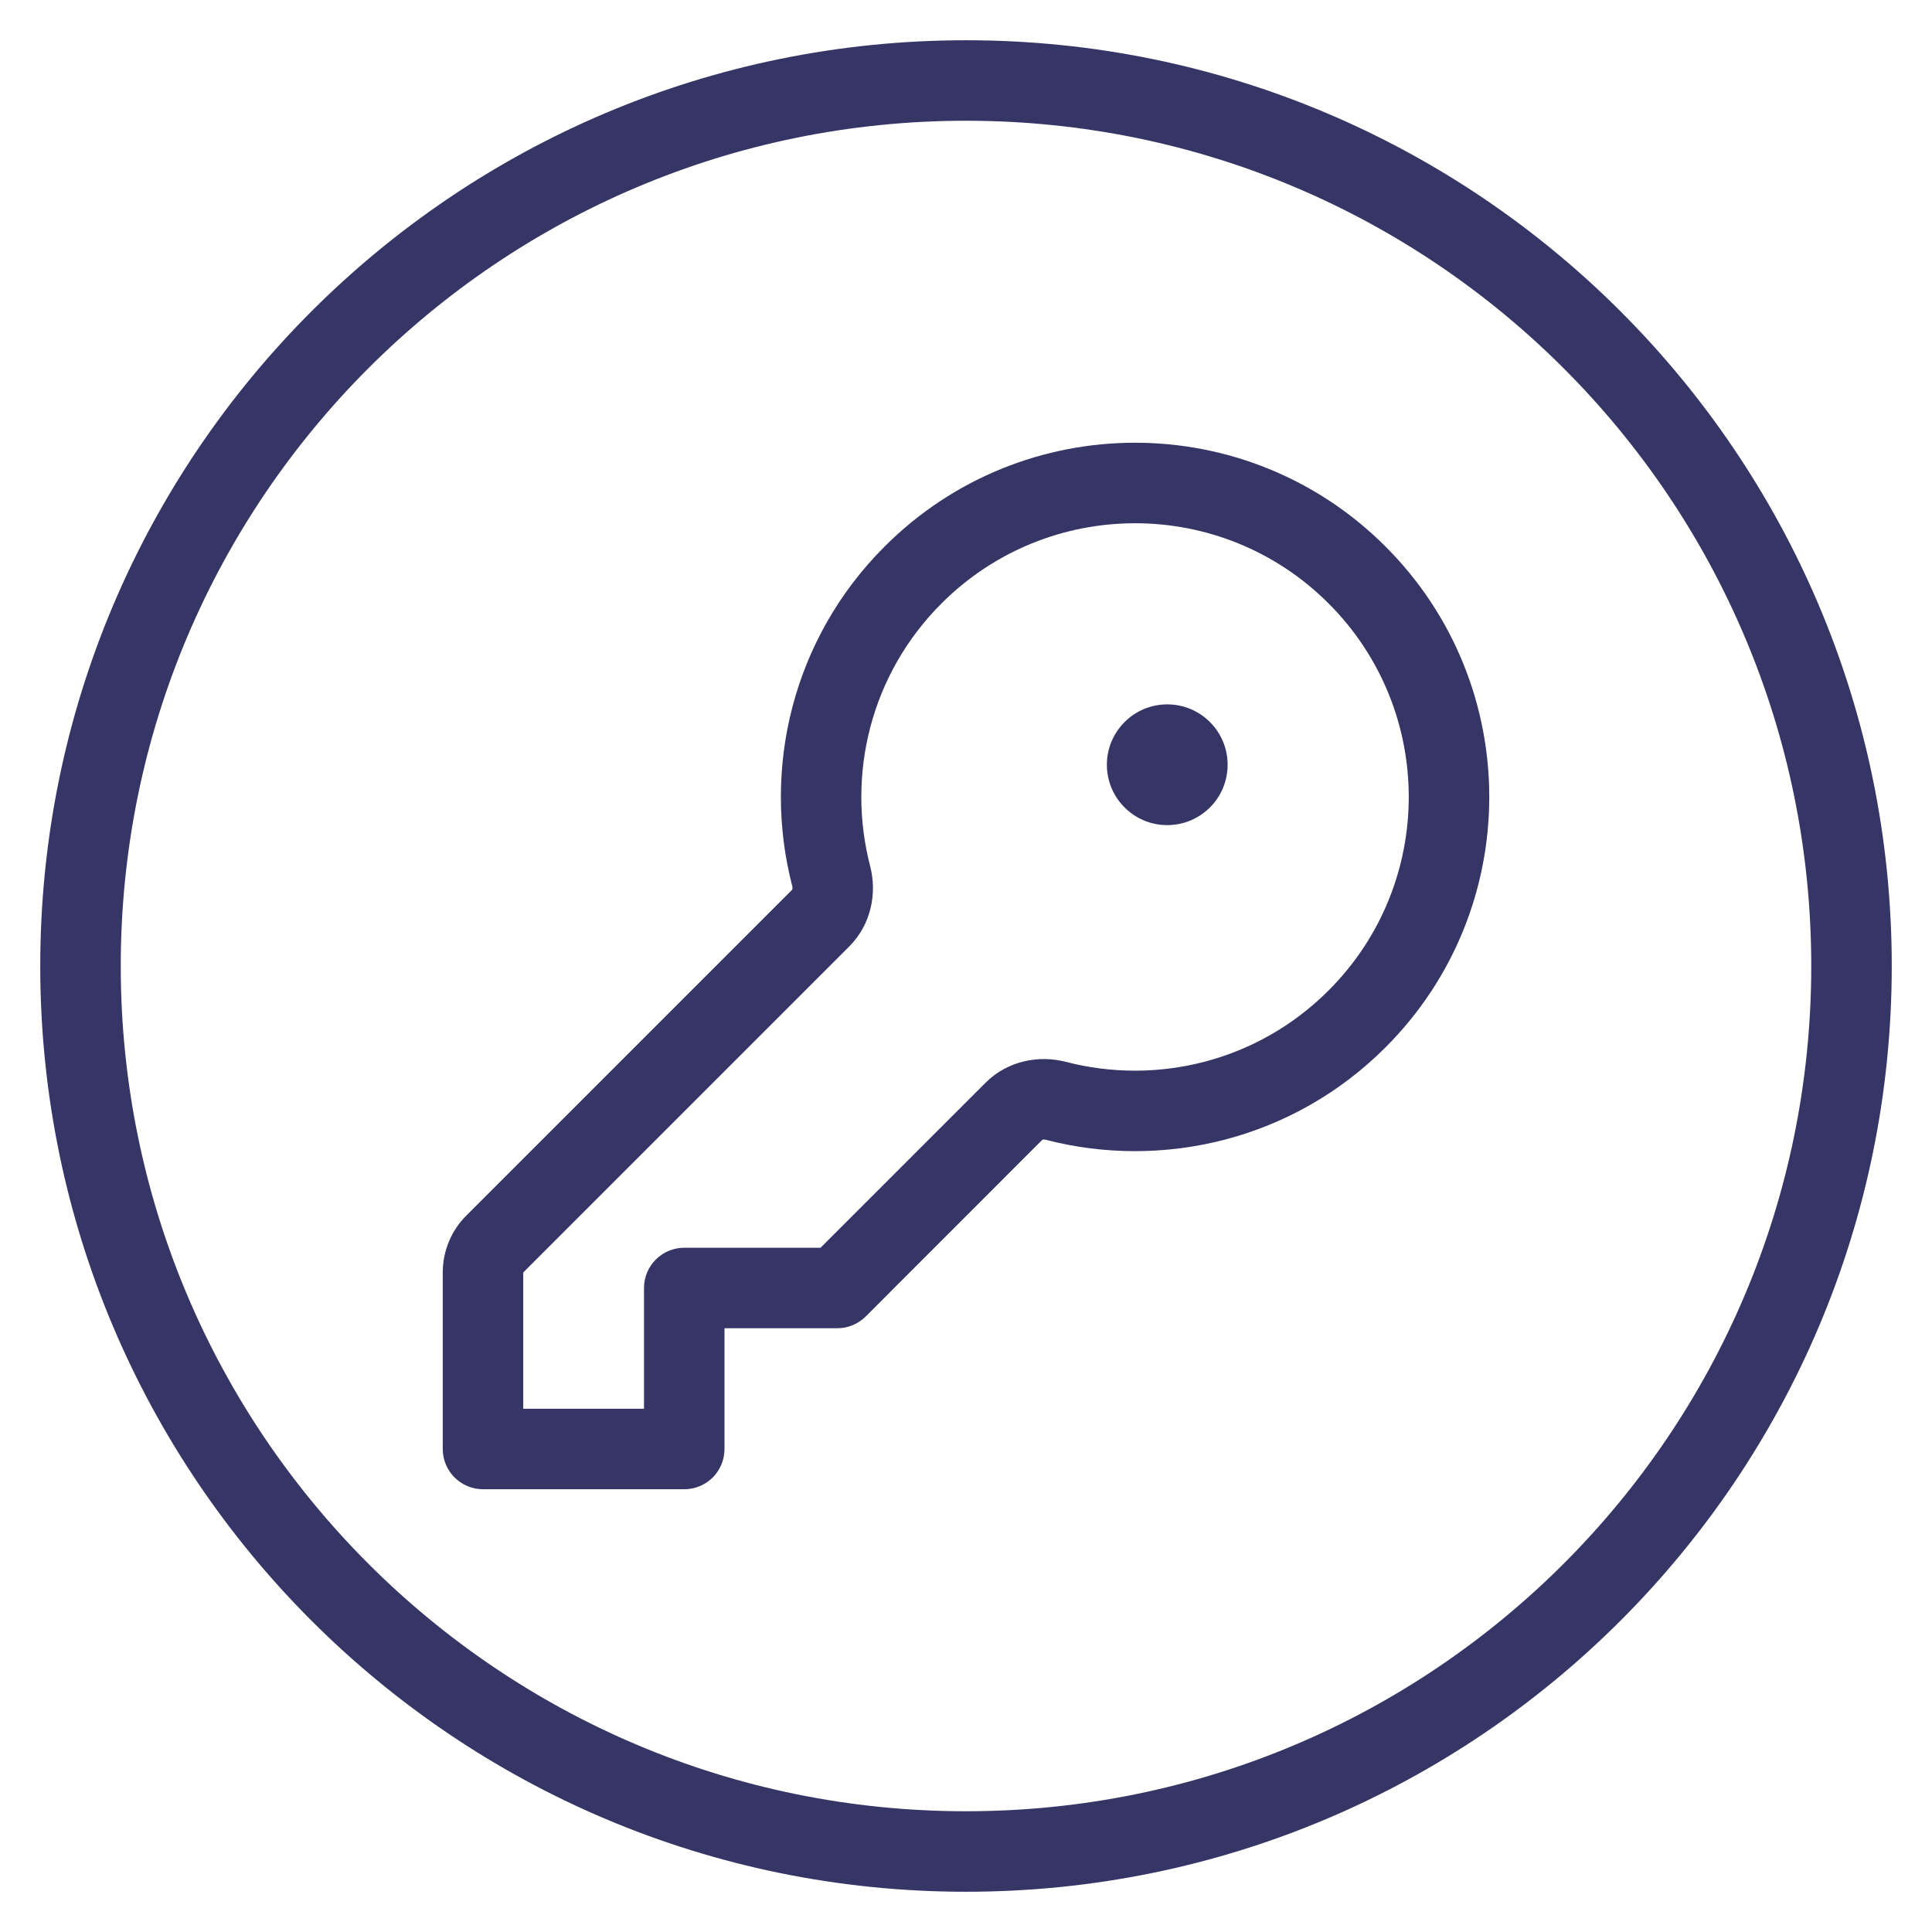 <svg width="24" height="24" viewBox="0 0 24 24" fill="none" xmlns="http://www.w3.org/2000/svg">
<g clip-path="url(#clip0_9002_1782)">
<path d="M14.5 8.75C14.086 8.75 13.75 9.086 13.75 9.5C13.75 9.914 14.086 10.25 14.5 10.25C14.914 10.25 15.25 9.914 15.25 9.5C15.25 9.086 14.914 8.75 14.5 8.75Z" fill="#353566"/>
<path fill-rule="evenodd" clip-rule="evenodd" d="M10.989 6.789C12.707 5.07 15.493 5.07 17.211 6.789C18.93 8.507 18.93 11.293 17.211 13.011C16.067 14.156 14.449 14.537 12.991 14.159C12.975 14.154 12.962 14.155 12.954 14.157C12.952 14.158 12.95 14.158 12.949 14.159L12.948 14.159L10.754 16.354C10.66 16.447 10.533 16.5 10.4 16.5H9V18C9 18.133 8.947 18.26 8.854 18.354C8.76 18.447 8.633 18.5 8.5 18.5H6C5.724 18.5 5.5 18.276 5.5 18V15.807C5.5 15.542 5.605 15.287 5.793 15.1L9.841 11.052C9.841 11.051 9.842 11.05 9.843 11.046C9.845 11.038 9.846 11.025 9.842 11.009C9.463 9.551 9.844 7.933 10.989 6.789ZM16.504 7.496C15.176 6.168 13.024 6.168 11.696 7.496C10.812 8.379 10.516 9.628 10.809 10.758C10.896 11.093 10.825 11.482 10.548 11.759L6.5 15.807V17.5H8V16C8 15.724 8.224 15.5 8.5 15.5H10.193L12.241 13.452C12.518 13.175 12.907 13.104 13.242 13.191C14.372 13.484 15.62 13.188 16.504 12.304C17.832 10.976 17.832 8.824 16.504 7.496Z" fill="#353566"/>
<path fill-rule="evenodd" clip-rule="evenodd" d="M0.5 12C0.5 5.649 5.649 0.5 12 0.5C18.351 0.5 23.5 5.649 23.5 12C23.5 18.351 18.351 23.5 12 23.5C5.649 23.5 0.5 18.351 0.5 12ZM12 1.5C6.201 1.5 1.5 6.201 1.5 12C1.5 17.799 6.201 22.5 12 22.5C17.799 22.5 22.5 17.799 22.5 12C22.5 6.201 17.799 1.5 12 1.5Z" fill="#353566"/>
</g>
<defs>
<clipPath id="clip0_9002_1782">
<rect width="24" height="24" fill="white"/>
</clipPath>
</defs>
</svg>
